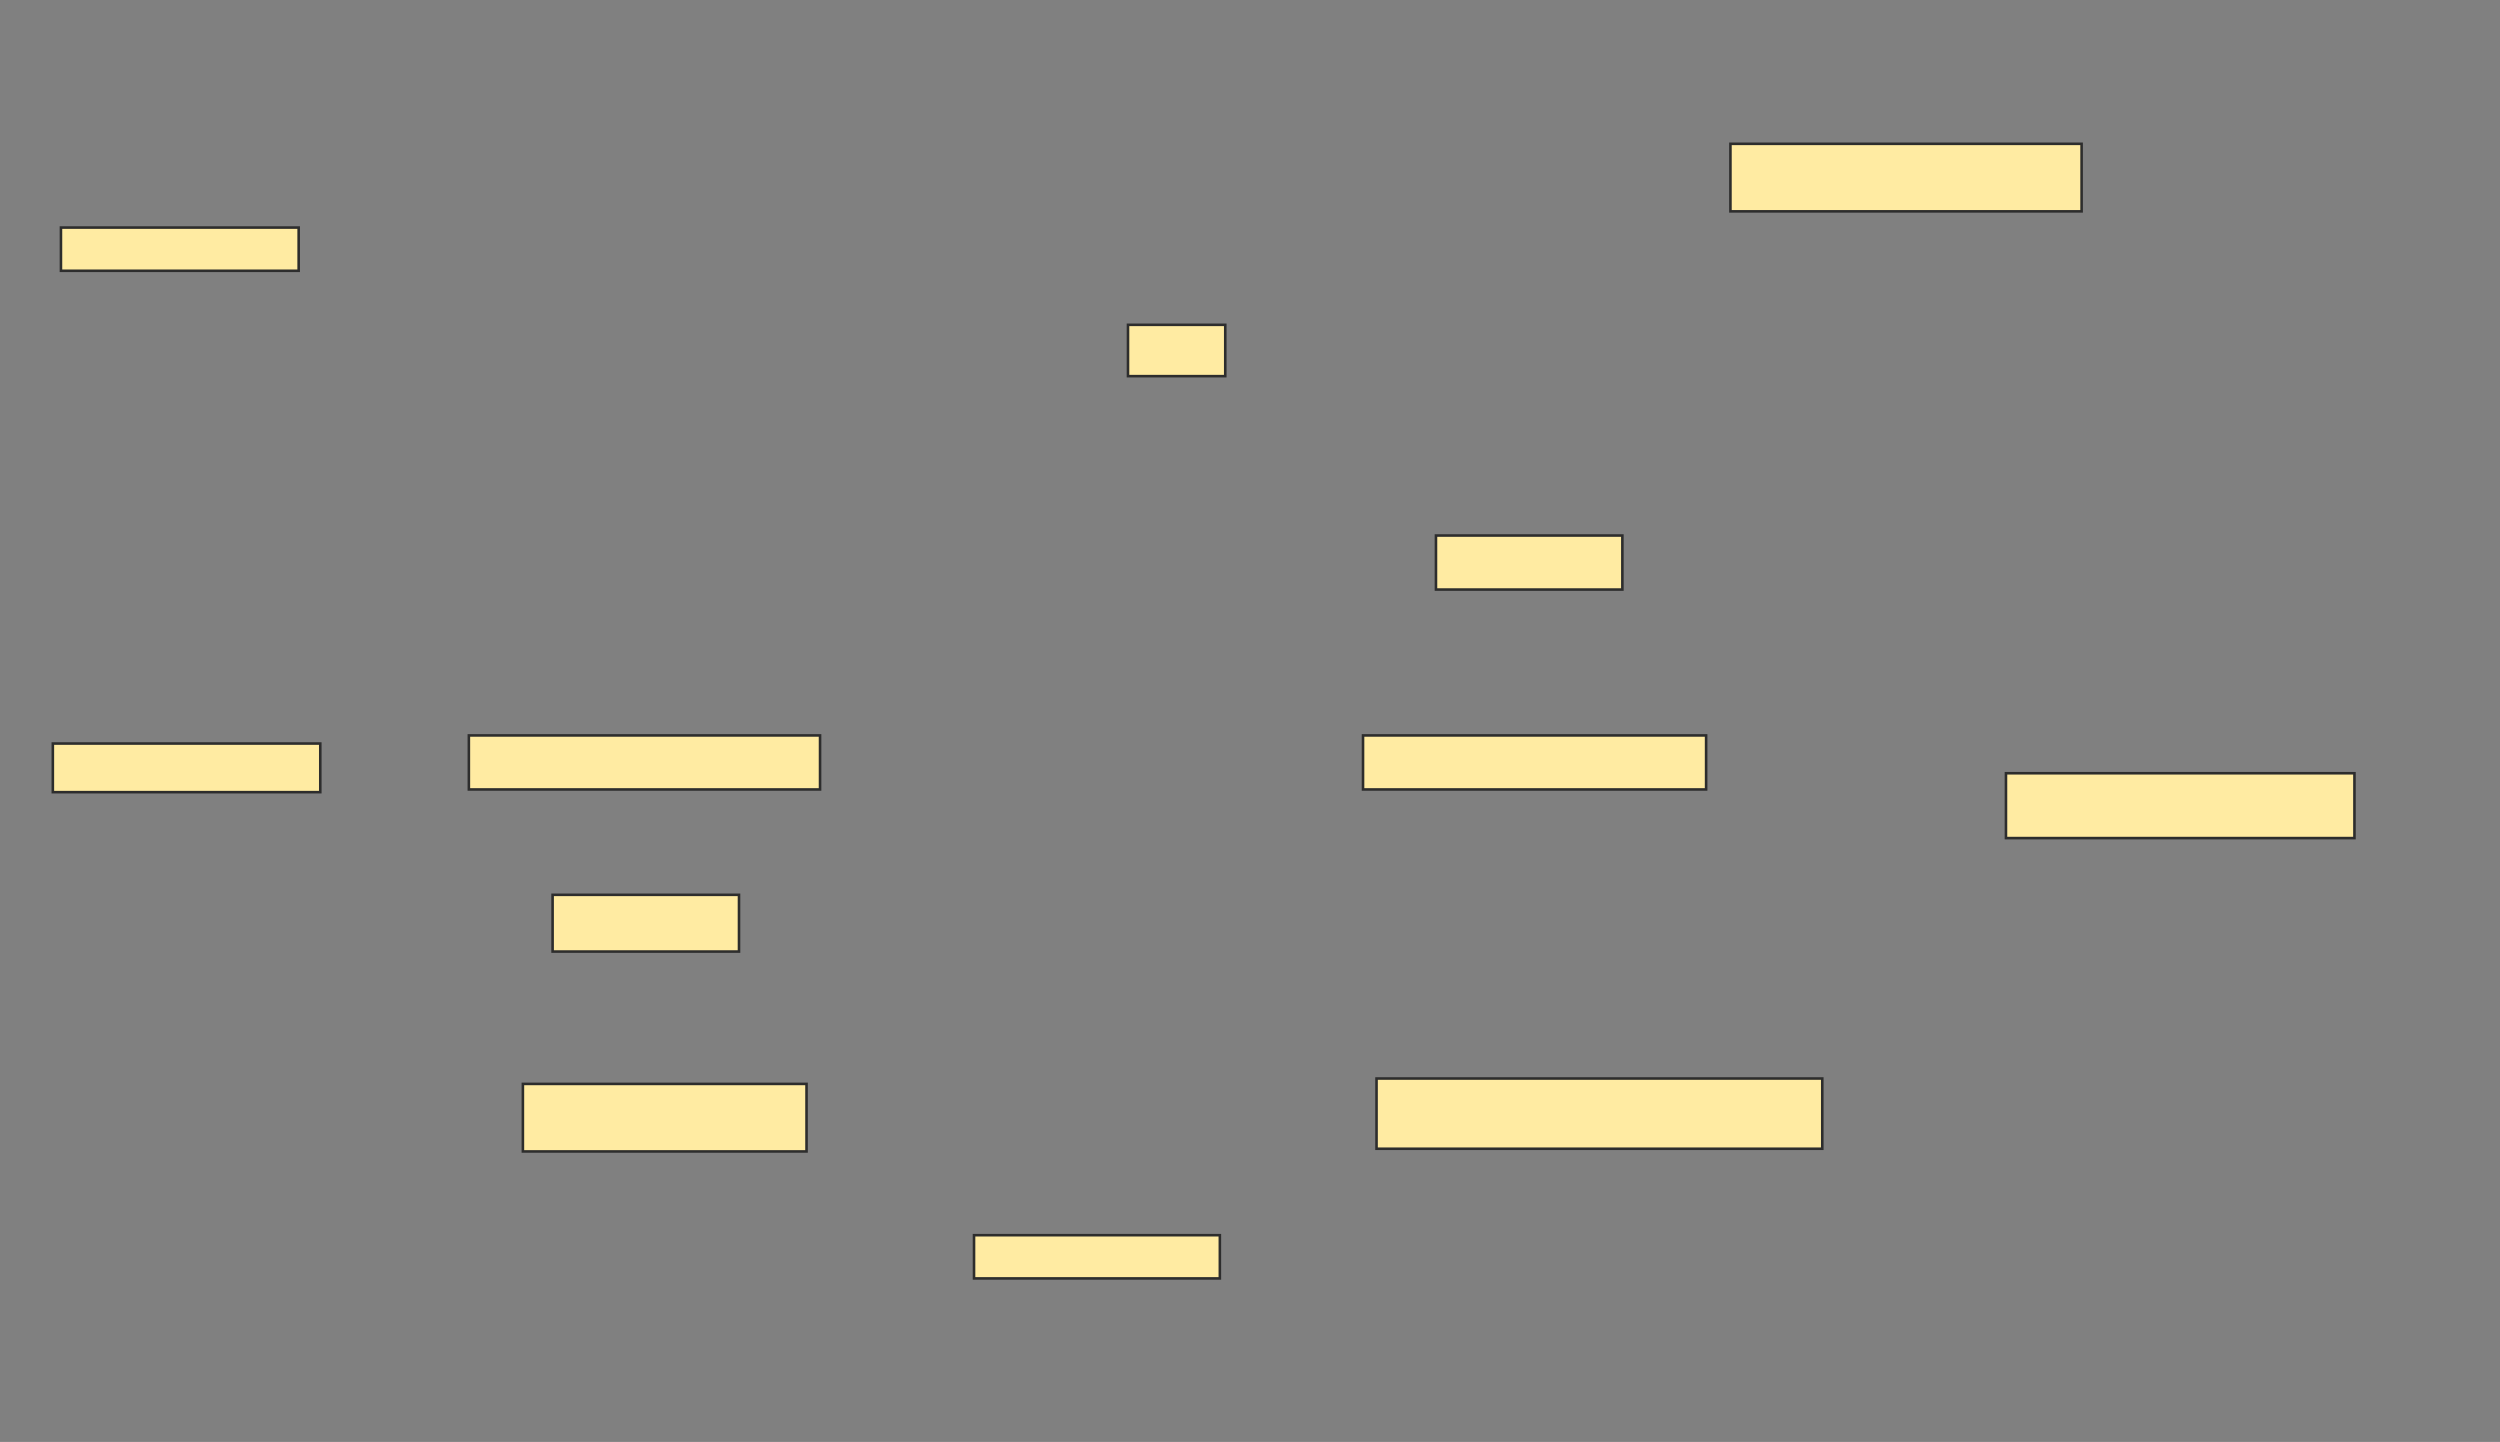 <svg xmlns="http://www.w3.org/2000/svg" width="964" height="556">
 <rect width="100%" height="100%" fill="#808080" stroke="none"/>
 <!-- Created with Image Occlusion Enhanced -->
 <g>
  <title>Labels</title>
 </g>
 <g>
  <title>Masks</title>
  
  <g id="c649eee6ea7740e6bcadf40da596d0f0-ao-2">
   <rect height="16.667" width="91.667" y="87.75" x="23.5" stroke-linecap="null" stroke-linejoin="null" stroke-dasharray="null" stroke="#2D2D2D" fill="#FFEBA2"/>
   <rect height="18.75" width="103.125" y="286.708" x="20.375" stroke-linecap="null" stroke-linejoin="null" stroke-dasharray="null" stroke="#2D2D2D" fill="#FFEBA2"/>
  </g>
  <rect id="c649eee6ea7740e6bcadf40da596d0f0-ao-3" height="25" width="134.375" y="298.167" x="773.5" stroke-linecap="null" stroke-linejoin="null" stroke-dasharray="null" stroke="#2D2D2D" fill="#FFEBA2"/>
  <rect id="c649eee6ea7740e6bcadf40da596d0f0-ao-4" height="19.792" width="37.5" y="125.25" x="434.958" stroke-linecap="null" stroke-linejoin="null" stroke-dasharray="null" stroke="#2D2D2D" fill="#FFEBA2"/>
  <g id="c649eee6ea7740e6bcadf40da596d0f0-ao-5">
   <rect height="26.042" width="109.375" y="417.958" x="201.625" stroke-linecap="null" stroke-linejoin="null" stroke-dasharray="null" stroke="#2D2D2D" fill="#FFEBA2"/>
   <rect height="27.083" width="171.875" y="415.875" x="530.792" stroke-linecap="null" stroke-linejoin="null" stroke-dasharray="null" stroke="#2D2D2D" fill="#FFEBA2"/>
   <rect height="16.667" width="94.792" y="476.292" x="375.583" stroke-linecap="null" stroke-linejoin="null" stroke-dasharray="null" stroke="#2D2D2D" fill="#FFEBA2"/>
  </g>
  <g id="c649eee6ea7740e6bcadf40da596d0f0-ao-6">
   <g>
    <rect height="21.875" width="71.875" y="345.042" x="213.083" stroke-linecap="null" stroke-linejoin="null" stroke-dasharray="null" stroke="#2D2D2D" fill="#FFEBA2"/>
    <g>
     <rect height="20.833" width="135.417" y="283.583" x="180.792" stroke-linecap="null" stroke-linejoin="null" stroke-dasharray="null" stroke="#2D2D2D" fill="#FFEBA2"/>
    </g>
   </g>
   <rect height="20.833" width="132.292" y="283.583" x="525.583" stroke-linecap="null" stroke-linejoin="null" stroke-dasharray="null" stroke="#2D2D2D" fill="#FFEBA2"/>
  </g>
  <g id="c649eee6ea7740e6bcadf40da596d0f0-ao-7">
   <rect height="26.042" width="135.417" y="55.458" x="667.25" stroke-linecap="null" stroke-linejoin="null" stroke-dasharray="null" stroke="#2D2D2D" fill="#FFEBA2"/>
   <rect height="20.833" width="71.875" y="206.5" x="553.708" stroke-linecap="null" stroke-linejoin="null" stroke-dasharray="null" stroke="#2D2D2D" fill="#FFEBA2"/>
  </g>
 </g>
</svg>
